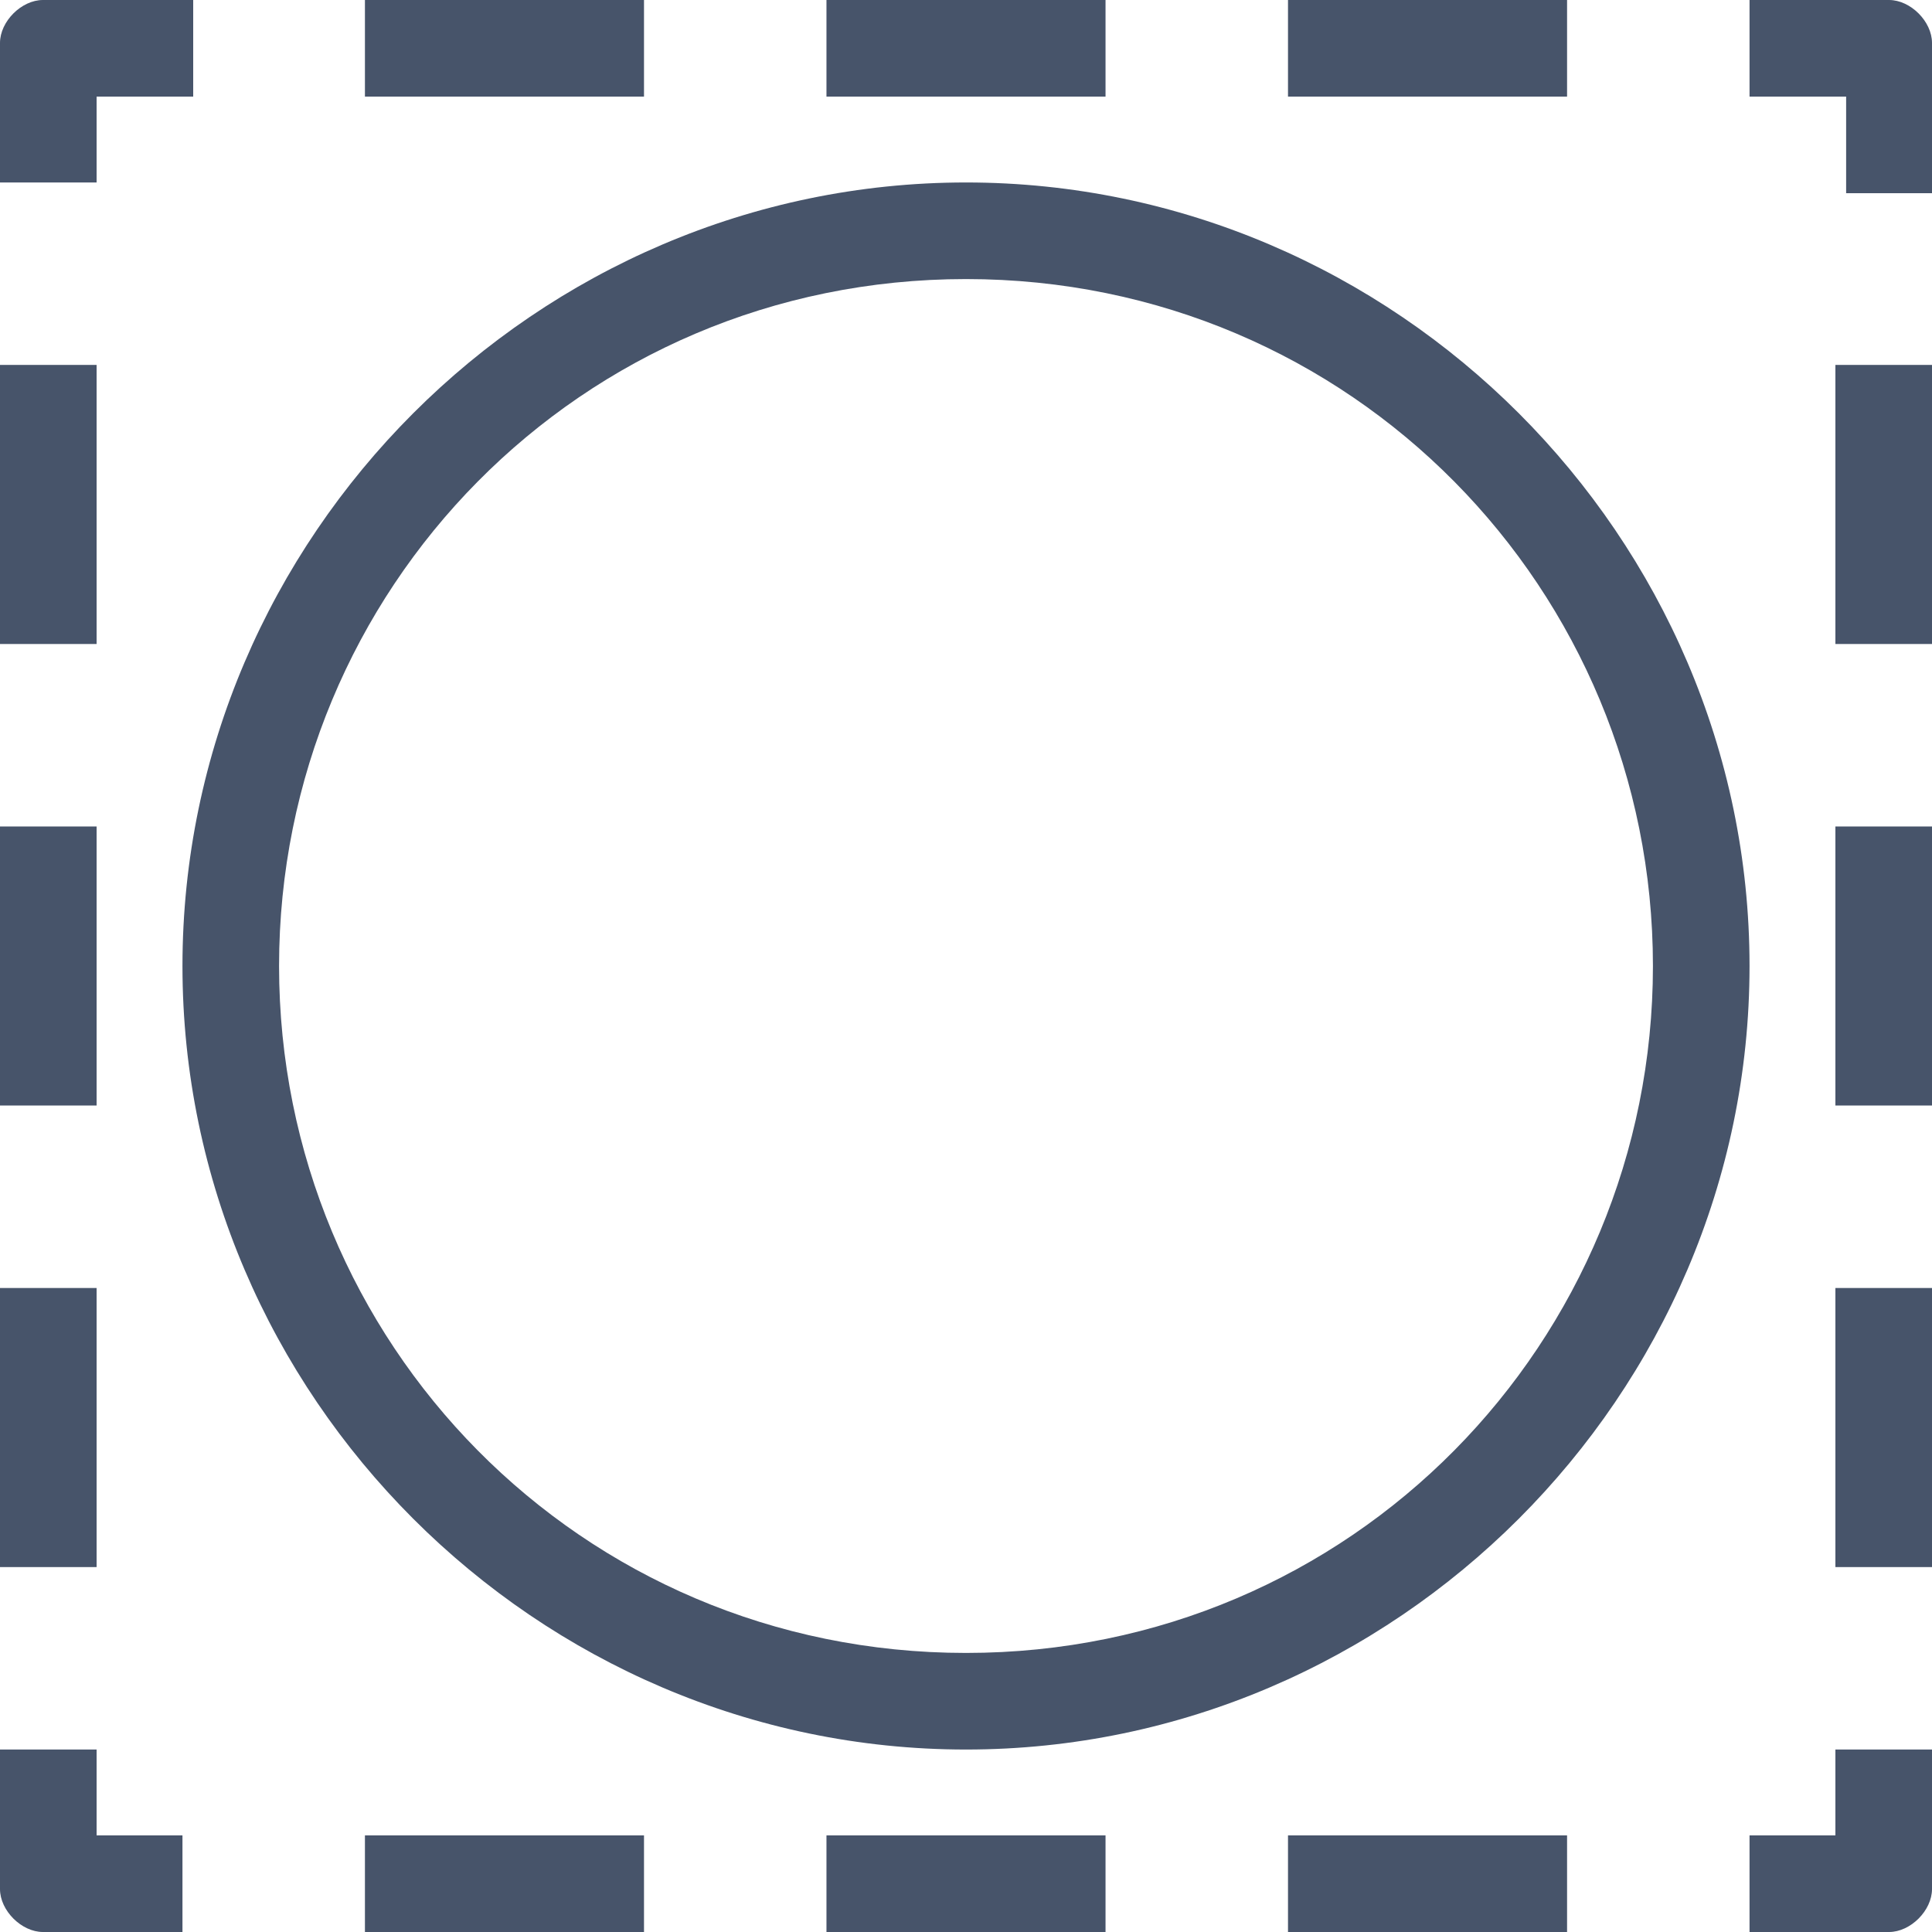 <?xml version="1.0" encoding="utf-8"?>
<!-- Generator: Adobe Illustrator 24.0.2, SVG Export Plug-In . SVG Version: 6.00 Build 0)  -->
<svg version="1.1" id="Layer_1" xmlns="http://www.w3.org/2000/svg" xmlns:xlink="http://www.w3.org/1999/xlink" x="0px" y="0px"
	 viewBox="0 0 18 18" style="enable-background:new 0 0 18 18;" xml:space="preserve">
<style type="text/css">
	.st0{fill:#47546A;}
</style>
<title>mini_icon_Circle</title>
<g id="Layer_2_1_">
	<g id="Layer_1-2">
		<g id="그룹_3136">
			<path id="패스_1524" class="st0" d="M9,1.7C5,1.7,1.7,5,1.7,9S5,16.3,9,16.3S16.3,13,16.3,9l0,0C16.3,5,13,1.7,9,1.7z M9,15.4
				c-3.6,0-6.4-2.9-6.4-6.4S5.4,2.6,9,2.6s6.4,2.9,6.4,6.4S12.6,15.4,9,15.4L9,15.4z M0.9,3.4H0V6h0.9V3.4z M0.9,12H0v2.6h0.9V12z
				 M0.9,7.7H0v2.6h0.9V7.7z M14.6,0H12v0.9h2.6V0z M10.3,0H7.7v0.9h2.6C10.3,0.9,10.3,0,10.3,0z M0.9,16.3H0v1.3
				C0,17.8,0.2,18,0.4,18h1.3v-0.9H0.9V16.3z M0.9,0.9h0.9V0H0.4C0.2,0,0,0.2,0,0.4l0,0l0,0v1.3h0.9V0.9z M6,0H3.4v0.9H6V0z
				 M17.2,17.1h-0.9V18h1.3c0.2,0,0.4-0.2,0.4-0.4l0,0l0,0v-1.3h-0.9v0.8H17.2z M17.1,10.3H18V7.7h-0.9V10.3z M3.4,18H6v-0.9H3.4V18
				z M17.6,0h-1.3v0.9h0.9v0.9H18V0.4C18,0.2,17.8,0,17.6,0L17.6,0z M17.1,6H18V3.4h-0.9V6z M7.7,18h2.6v-0.9H7.7V18z M12,18h2.6
				v-0.9H12V18z M17.1,14.6H18V12h-0.9V14.6z"/>
		</g>
	</g>
</g>
</svg>
